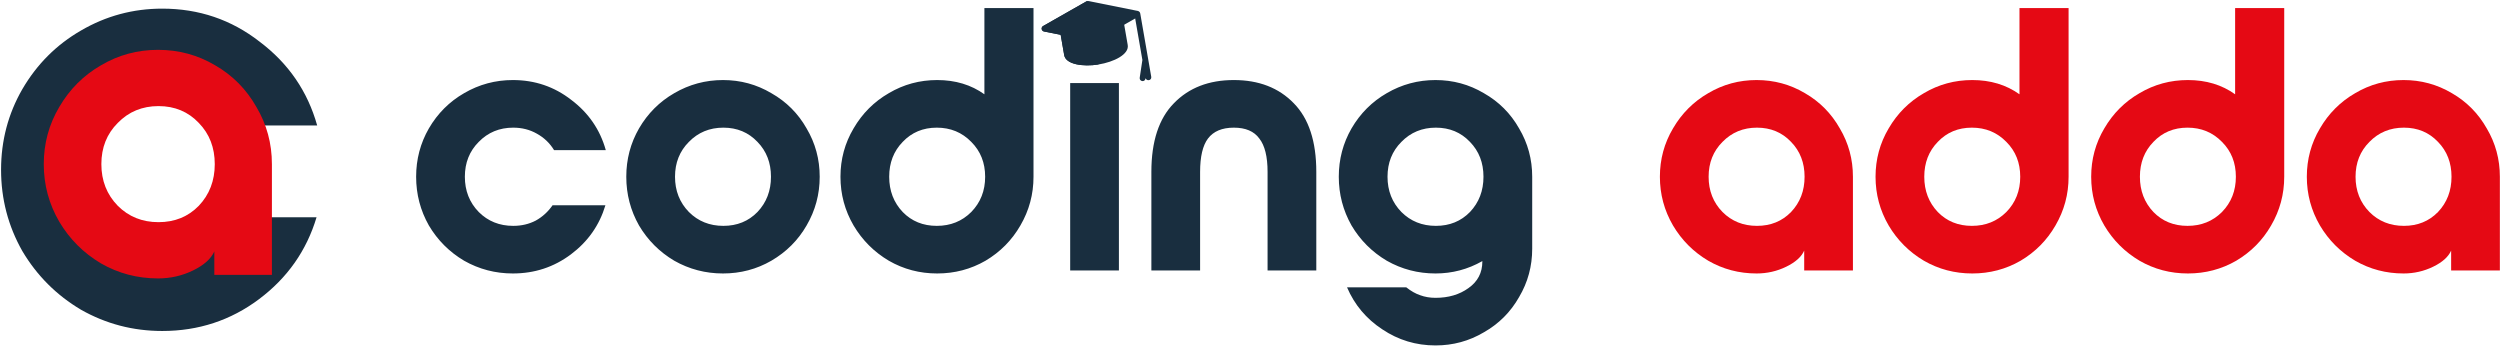 <svg width="2201" height="305" viewBox="0 0 2201 305" fill="none" xmlns="http://www.w3.org/2000/svg">
<path d="M451.505 240.757C436.105 240.757 421.805 237.017 408.605 229.537C395.625 221.837 385.285 211.497 377.585 198.517C370.105 185.317 366.365 171.017 366.365 155.617C366.365 140.217 370.105 126.027 377.585 113.047C385.285 99.847 395.625 89.507 408.605 82.027C421.805 74.327 436.105 70.477 451.505 70.477C470.865 70.477 488.025 76.307 502.985 87.967C518.165 99.407 528.285 114.147 533.345 132.187H487.805C484.065 126.027 479.005 121.187 472.625 117.667C466.465 114.147 459.535 112.387 451.835 112.387C439.735 112.387 429.615 116.567 421.475 124.927C413.335 133.067 409.265 143.297 409.265 155.617C409.265 167.937 413.335 178.277 421.475 186.637C429.615 194.777 439.735 198.847 451.835 198.847C459.095 198.847 465.695 197.307 471.635 194.227C477.575 190.927 482.525 186.417 486.485 180.697H533.015C527.735 198.297 517.615 212.707 502.655 223.927C487.695 235.147 470.645 240.757 451.505 240.757ZM636.524 70.477C651.924 70.477 666.114 74.327 679.094 82.027C692.294 89.507 702.634 99.847 710.114 113.047C717.814 126.027 721.664 140.217 721.664 155.617C721.664 171.017 717.814 185.317 710.114 198.517C702.634 211.497 692.294 221.837 679.094 229.537C666.114 237.017 651.924 240.757 636.524 240.757C621.124 240.757 606.824 237.017 593.624 229.537C580.644 221.837 570.304 211.497 562.604 198.517C555.124 185.317 551.384 171.017 551.384 155.617C551.384 140.217 555.124 126.027 562.604 113.047C570.304 99.847 580.644 89.507 593.624 82.027C606.824 74.327 621.124 70.477 636.524 70.477ZM636.854 112.387C624.754 112.387 614.634 116.567 606.494 124.927C598.354 133.067 594.284 143.297 594.284 155.617C594.284 167.937 598.354 178.277 606.494 186.637C614.634 194.777 624.754 198.847 636.854 198.847C648.954 198.847 658.964 194.777 666.884 186.637C674.804 178.277 678.764 167.937 678.764 155.617C678.764 143.297 674.804 133.067 666.884 124.927C658.964 116.567 648.954 112.387 636.854 112.387ZM909.898 155.617C909.898 171.017 906.048 185.317 898.348 198.517C890.868 211.497 880.638 221.837 867.658 229.537C854.678 237.017 840.488 240.757 825.088 240.757C809.688 240.757 795.498 237.017 782.518 229.537C769.538 221.837 759.198 211.497 751.498 198.517C743.798 185.317 739.948 171.017 739.948 155.617C739.948 140.217 743.798 126.027 751.498 113.047C759.198 99.847 769.538 89.507 782.518 82.027C795.498 74.327 809.688 70.477 825.088 70.477C841.148 70.477 855.008 74.657 866.668 83.017V7.117H909.898V155.617ZM824.758 112.387C812.658 112.387 802.648 116.567 794.728 124.927C786.808 133.067 782.848 143.297 782.848 155.617C782.848 167.937 786.808 178.277 794.728 186.637C802.648 194.777 812.658 198.847 824.758 198.847C836.858 198.847 846.978 194.777 855.118 186.637C863.258 178.277 867.328 167.937 867.328 155.617C867.328 143.297 863.258 133.067 855.118 124.927C846.978 116.567 836.858 112.387 824.758 112.387ZM963.637 55.627C956.377 55.627 950.217 53.207 945.157 48.367C940.317 43.307 937.897 37.147 937.897 29.887C937.897 22.847 940.317 16.907 945.157 12.067C950.217 7.007 956.377 4.477 963.637 4.477C970.677 4.477 976.617 7.007 981.457 12.067C986.517 16.907 989.047 22.847 989.047 29.887C989.047 37.147 986.517 43.307 981.457 48.367C976.617 53.207 970.677 55.627 963.637 55.627ZM942.187 73.117H985.087V238.117H942.187V73.117ZM1158.87 151.327C1158.87 124.487 1152.27 104.357 1139.07 90.937C1125.87 77.297 1108.27 70.477 1086.27 70.477C1064.27 70.477 1046.67 77.297 1033.47 90.937C1020.27 104.357 1013.67 124.487 1013.67 151.327V238.117H1056.57V151.327C1056.57 137.907 1058.88 128.117 1063.5 121.957C1068.34 115.577 1075.93 112.387 1086.27 112.387C1096.61 112.387 1104.09 115.577 1108.71 121.957C1113.55 128.117 1115.97 137.907 1115.97 151.327V238.117H1158.87V151.327ZM1263.81 304.117C1246.65 304.117 1231.03 299.387 1216.95 289.927C1202.87 280.687 1192.53 268.367 1185.93 252.967H1238.07C1242.25 256.267 1246.32 258.577 1250.28 259.897C1254.46 261.437 1258.97 262.207 1263.81 262.207C1275.25 262.207 1284.93 259.347 1292.85 253.627C1300.99 247.907 1305.06 240.097 1305.06 230.197V229.867C1292.3 237.127 1278.55 240.757 1263.81 240.757C1248.41 240.757 1234.11 237.017 1220.91 229.537C1207.93 221.837 1197.59 211.497 1189.89 198.517C1182.41 185.317 1178.67 171.017 1178.67 155.617C1178.67 140.217 1182.41 126.027 1189.89 113.047C1197.59 99.847 1207.93 89.507 1220.91 82.027C1234.11 74.327 1248.41 70.477 1263.81 70.477C1279.21 70.477 1293.4 74.327 1306.38 82.027C1319.58 89.507 1329.92 99.847 1337.4 113.047C1345.1 126.027 1348.95 140.217 1348.95 155.617V218.977C1348.95 234.377 1345.1 248.567 1337.4 261.547C1329.92 274.747 1319.58 285.087 1306.38 292.567C1293.4 300.267 1279.21 304.117 1263.81 304.117ZM1264.14 198.847C1276.24 198.847 1286.25 194.777 1294.17 186.637C1302.09 178.277 1306.05 167.937 1306.05 155.617C1306.05 143.297 1302.09 133.067 1294.17 124.927C1286.25 116.567 1276.24 112.387 1264.14 112.387C1252.04 112.387 1241.92 116.567 1233.78 124.927C1225.64 133.067 1221.57 143.297 1221.57 155.617C1221.57 167.937 1225.64 178.277 1233.78 186.637C1241.92 194.777 1252.04 198.847 1264.14 198.847Z" fill="#192E3F"/>
<path d="M1546.51 240.757C1531.11 240.757 1516.92 237.017 1503.94 229.537C1490.96 221.837 1480.62 211.497 1472.92 198.517C1465.22 185.317 1461.37 171.017 1461.37 155.617C1461.37 140.217 1465.22 126.027 1472.92 113.047C1480.62 99.847 1490.96 89.507 1503.94 82.027C1516.92 74.327 1531.11 70.477 1546.51 70.477C1561.91 70.477 1576.1 74.327 1589.08 82.027C1602.06 89.507 1612.29 99.847 1619.77 113.047C1627.47 126.027 1631.32 140.217 1631.32 155.617V238.117H1588.42V220.627C1586 226.127 1580.72 230.857 1572.58 234.817C1564.44 238.777 1555.75 240.757 1546.51 240.757ZM1546.84 198.847C1558.94 198.847 1568.95 194.777 1576.87 186.637C1584.79 178.277 1588.75 167.937 1588.75 155.617C1588.75 143.297 1584.79 133.067 1576.87 124.927C1568.95 116.567 1558.94 112.387 1546.84 112.387C1534.74 112.387 1524.62 116.567 1516.48 124.927C1508.34 133.067 1504.27 143.297 1504.27 155.617C1504.27 167.937 1508.34 178.277 1516.48 186.637C1524.62 194.777 1534.74 198.847 1546.84 198.847ZM1821.18 155.617C1821.18 171.017 1817.33 185.317 1809.63 198.517C1802.15 211.497 1791.92 221.837 1778.94 229.537C1765.96 237.017 1751.77 240.757 1736.37 240.757C1720.97 240.757 1706.78 237.017 1693.8 229.537C1680.82 221.837 1670.48 211.497 1662.78 198.517C1655.08 185.317 1651.23 171.017 1651.23 155.617C1651.23 140.217 1655.08 126.027 1662.78 113.047C1670.48 99.847 1680.82 89.507 1693.8 82.027C1706.78 74.327 1720.97 70.477 1736.37 70.477C1752.43 70.477 1766.29 74.657 1777.95 83.017V7.117H1821.18V155.617ZM1736.04 112.387C1723.94 112.387 1713.93 116.567 1706.01 124.927C1698.09 133.067 1694.13 143.297 1694.13 155.617C1694.13 167.937 1698.09 178.277 1706.01 186.637C1713.93 194.777 1723.94 198.847 1736.04 198.847C1748.14 198.847 1758.26 194.777 1766.4 186.637C1774.54 178.277 1778.61 167.937 1778.61 155.617C1778.61 143.297 1774.54 133.067 1766.4 124.927C1758.26 116.567 1748.14 112.387 1736.04 112.387ZM2011.03 155.617C2011.03 171.017 2007.18 185.317 1999.48 198.517C1992 211.497 1981.77 221.837 1968.79 229.537C1955.81 237.017 1941.62 240.757 1926.22 240.757C1910.82 240.757 1896.63 237.017 1883.65 229.537C1870.67 221.837 1860.33 211.497 1852.63 198.517C1844.93 185.317 1841.08 171.017 1841.08 155.617C1841.08 140.217 1844.93 126.027 1852.63 113.047C1860.33 99.847 1870.67 89.507 1883.65 82.027C1896.63 74.327 1910.82 70.477 1926.22 70.477C1942.28 70.477 1956.14 74.657 1967.8 83.017V7.117H2011.03V155.617ZM1925.89 112.387C1913.79 112.387 1903.78 116.567 1895.86 124.927C1887.94 133.067 1883.98 143.297 1883.98 155.617C1883.98 167.937 1887.94 178.277 1895.86 186.637C1903.78 194.777 1913.79 198.847 1925.89 198.847C1937.99 198.847 1948.11 194.777 1956.25 186.637C1964.39 178.277 1968.46 167.937 1968.46 155.617C1968.46 143.297 1964.39 133.067 1956.25 124.927C1948.11 116.567 1937.99 112.387 1925.89 112.387ZM2116.07 240.757C2100.67 240.757 2086.48 237.017 2073.5 229.537C2060.52 221.837 2050.18 211.497 2042.48 198.517C2034.78 185.317 2030.93 171.017 2030.93 155.617C2030.93 140.217 2034.78 126.027 2042.48 113.047C2050.18 99.847 2060.52 89.507 2073.5 82.027C2086.48 74.327 2100.67 70.477 2116.07 70.477C2131.47 70.477 2145.66 74.327 2158.64 82.027C2171.62 89.507 2181.85 99.847 2189.33 113.047C2197.03 126.027 2200.88 140.217 2200.88 155.617V238.117H2157.98V220.627C2155.56 226.127 2150.28 230.857 2142.14 234.817C2134 238.777 2125.31 240.757 2116.07 240.757ZM2116.4 198.847C2128.5 198.847 2138.51 194.777 2146.43 186.637C2154.35 178.277 2158.31 167.937 2158.31 155.617C2158.31 143.297 2154.35 133.067 2146.43 124.927C2138.51 116.567 2128.5 112.387 2116.4 112.387C2104.3 112.387 2094.18 116.567 2086.04 124.927C2077.9 133.067 2073.83 143.297 2073.83 155.617C2073.83 167.937 2077.9 178.277 2086.04 186.637C2094.18 194.777 2104.3 198.847 2116.4 198.847Z" fill="#E50914"/>
<path d="M142.842 291.4C117.176 291.4 93.342 285.167 71.342 272.7C49.709 259.867 32.476 242.633 19.642 221C7.176 199 0.942 175.167 0.942 149.5C0.942 123.833 7.176 100.183 19.642 78.55C32.476 56.55 49.709 39.317 71.342 26.85C93.342 14.017 117.176 7.6 142.842 7.6C175.109 7.6 203.709 17.317 228.642 36.75C253.942 55.817 270.809 80.383 279.242 110.45H203.342C197.109 100.183 188.676 92.117 178.042 86.25C167.776 80.383 156.226 77.45 143.392 77.45C123.226 77.45 106.359 84.417 92.792 98.35C79.226 111.917 72.442 128.967 72.442 149.5C72.442 170.033 79.226 187.267 92.792 201.2C106.359 214.767 123.226 221.55 143.392 221.55C155.492 221.55 166.492 218.983 176.392 213.85C186.292 208.35 194.542 200.833 201.142 191.3H278.692C269.892 220.633 253.026 244.65 228.092 263.35C203.159 282.05 174.742 291.4 142.842 291.4Z" fill="#192E3F"/>
<path d="M139.159 245.12C120.959 245.12 104.189 240.7 88.849 231.86C73.509 222.76 61.289 210.54 52.189 195.2C43.089 179.6 38.539 162.7 38.539 144.5C38.539 126.3 43.089 109.53 52.189 94.19C61.289 78.59 73.509 66.37 88.849 57.53C104.189 48.43 120.959 43.88 139.159 43.88C157.359 43.88 174.129 48.43 189.469 57.53C204.809 66.37 216.899 78.59 225.739 94.19C234.839 109.53 239.389 126.3 239.389 144.5V242H188.689V221.33C185.829 227.83 179.589 233.42 169.969 238.1C160.349 242.78 150.079 245.12 139.159 245.12ZM139.549 195.59C153.849 195.59 165.679 190.78 175.039 181.16C184.399 171.28 189.079 159.06 189.079 144.5C189.079 129.94 184.399 117.85 175.039 108.23C165.679 98.35 153.849 93.41 139.549 93.41C125.249 93.41 113.289 98.35 103.669 108.23C94.049 117.85 89.239 129.94 89.239 144.5C89.239 159.06 94.049 171.28 103.669 181.16C113.289 190.78 125.249 195.59 139.549 195.59Z" fill="#E50914"/>
<path d="M933.497 28.826L936.918 48.531C938.346 56.759 953.511 58.937 967.086 56.775C980.661 54.613 994.275 47.853 992.847 39.625L989.426 19.92C989.188 18.548 987.867 17.558 986.443 17.785L935.598 25.882C934.174 26.108 933.259 27.454 933.497 28.826Z" fill="#192E3F"/>
<path d="M933.496 28.826L936.917 48.531C938.346 56.759 953.511 58.936 967.086 56.775L961.02 21.833L935.598 25.881C934.174 26.108 933.258 27.454 933.496 28.826Z" fill="#192E3F"/>
<path d="M917.086 25.593C917.271 26.66 918.099 27.52 919.128 27.721L962.618 36.453C962.94 36.506 963.254 36.509 963.559 36.46C963.865 36.411 964.161 36.312 964.448 36.162L1002.65 14.421L1001.82 9.647L958.329 0.915C958.007 0.862 957.693 0.86 957.387 0.909C957.082 0.957 956.786 1.057 956.499 1.206L918.299 22.947C917.394 23.457 916.901 24.527 917.086 25.593Z" fill="#192E3F"/>
<path d="M917.087 25.593C917.272 26.66 918.1 27.52 919.128 27.721L962.619 36.453C962.931 36.506 963.249 36.509 963.56 36.46L957.388 0.909C957.083 0.957 956.787 1.057 956.5 1.206L918.3 22.947C917.395 23.457 916.902 24.527 917.087 25.593Z" fill="#192E3F"/>
<path d="M957.931 19.09C958.178 20.512 959.49 21.451 960.914 21.225L999.217 15.125L1005.76 52.809L1003.4 68.425C1003.17 69.818 1004.14 71.178 1005.53 71.373C1006.99 71.612 1008.29 70.674 1008.46 69.289L1008.54 68.808C1008.95 69.994 1010.19 70.789 1011.46 70.587C1012.88 70.36 1013.81 69.064 1013.56 67.643L1003.86 11.776C1003.61 10.354 1002.3 9.415 1000.88 9.642L960.033 16.146C958.609 16.373 957.684 17.668 957.931 19.09Z" fill="#192E3F"/>
</svg>
